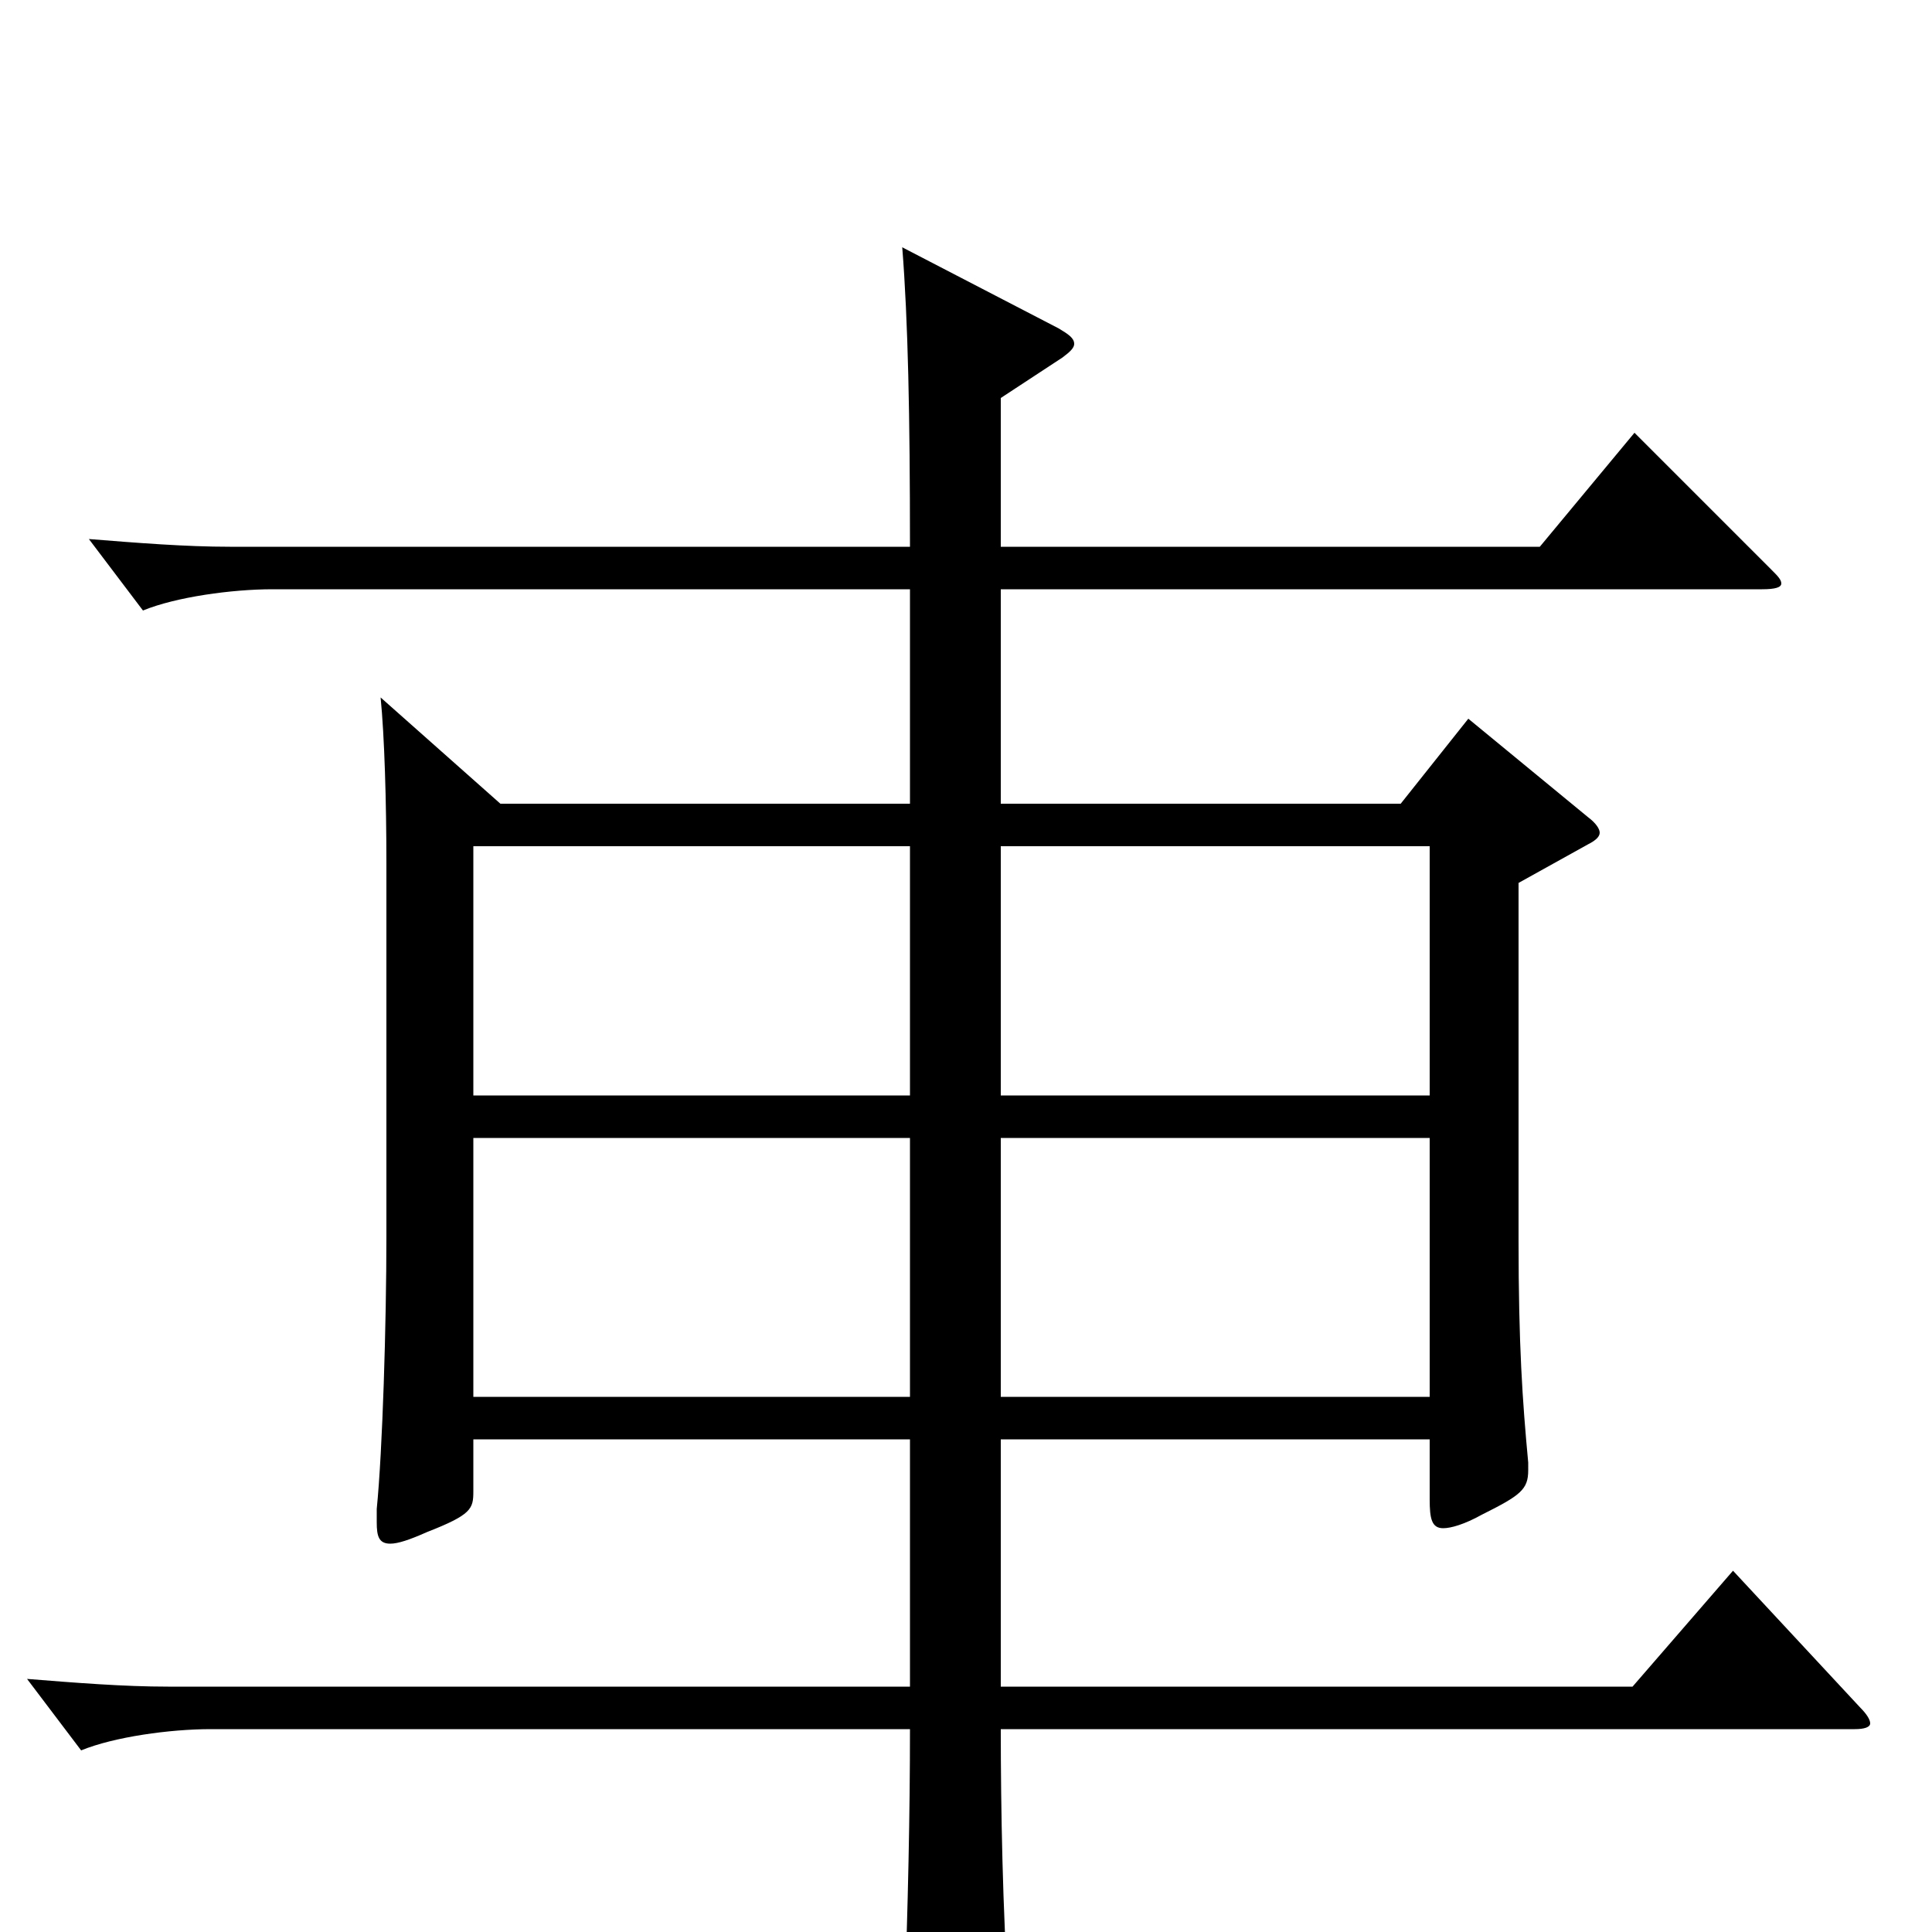 <svg xmlns="http://www.w3.org/2000/svg" viewBox="0 -1000 1000 1000">
	<path fill="#000000" d="M897 -187L845 -127H518V-255H740V-224C740 -214 741 -209 747 -209C751 -209 758 -211 767 -216C787 -226 791 -229 791 -239V-243C788 -275 786 -304 786 -358V-543L822 -563C826 -565 828 -567 828 -569C828 -571 826 -574 822 -577L760 -628L725 -584H518V-695H912C919 -695 922 -696 922 -698C922 -700 920 -702 917 -705L846 -776L797 -717H518V-794L550 -815C554 -818 556 -820 556 -822C556 -825 553 -827 548 -830L467 -872C470 -834 471 -785 471 -717H119C96 -717 71 -719 46 -721L74 -684C91 -691 120 -695 141 -695H471V-584H259L197 -639C199 -619 200 -585 200 -553V-360C200 -315 198 -249 195 -219V-212C195 -205 196 -201 202 -201C206 -201 212 -203 221 -207C244 -216 245 -219 245 -228V-255H471V-127H87C64 -127 39 -129 14 -131L42 -94C59 -101 88 -105 109 -105H471C471 -61 470 -15 468 41V52C468 67 470 73 477 73C481 73 488 71 497 67C518 58 522 54 522 40V33C519 -10 518 -64 518 -105H960C965 -105 968 -106 968 -108C968 -110 966 -113 963 -116ZM518 -433V-562H740V-433ZM245 -433V-562H471V-433ZM518 -277V-411H740V-277ZM245 -277V-411H471V-277Z"/>
</svg>